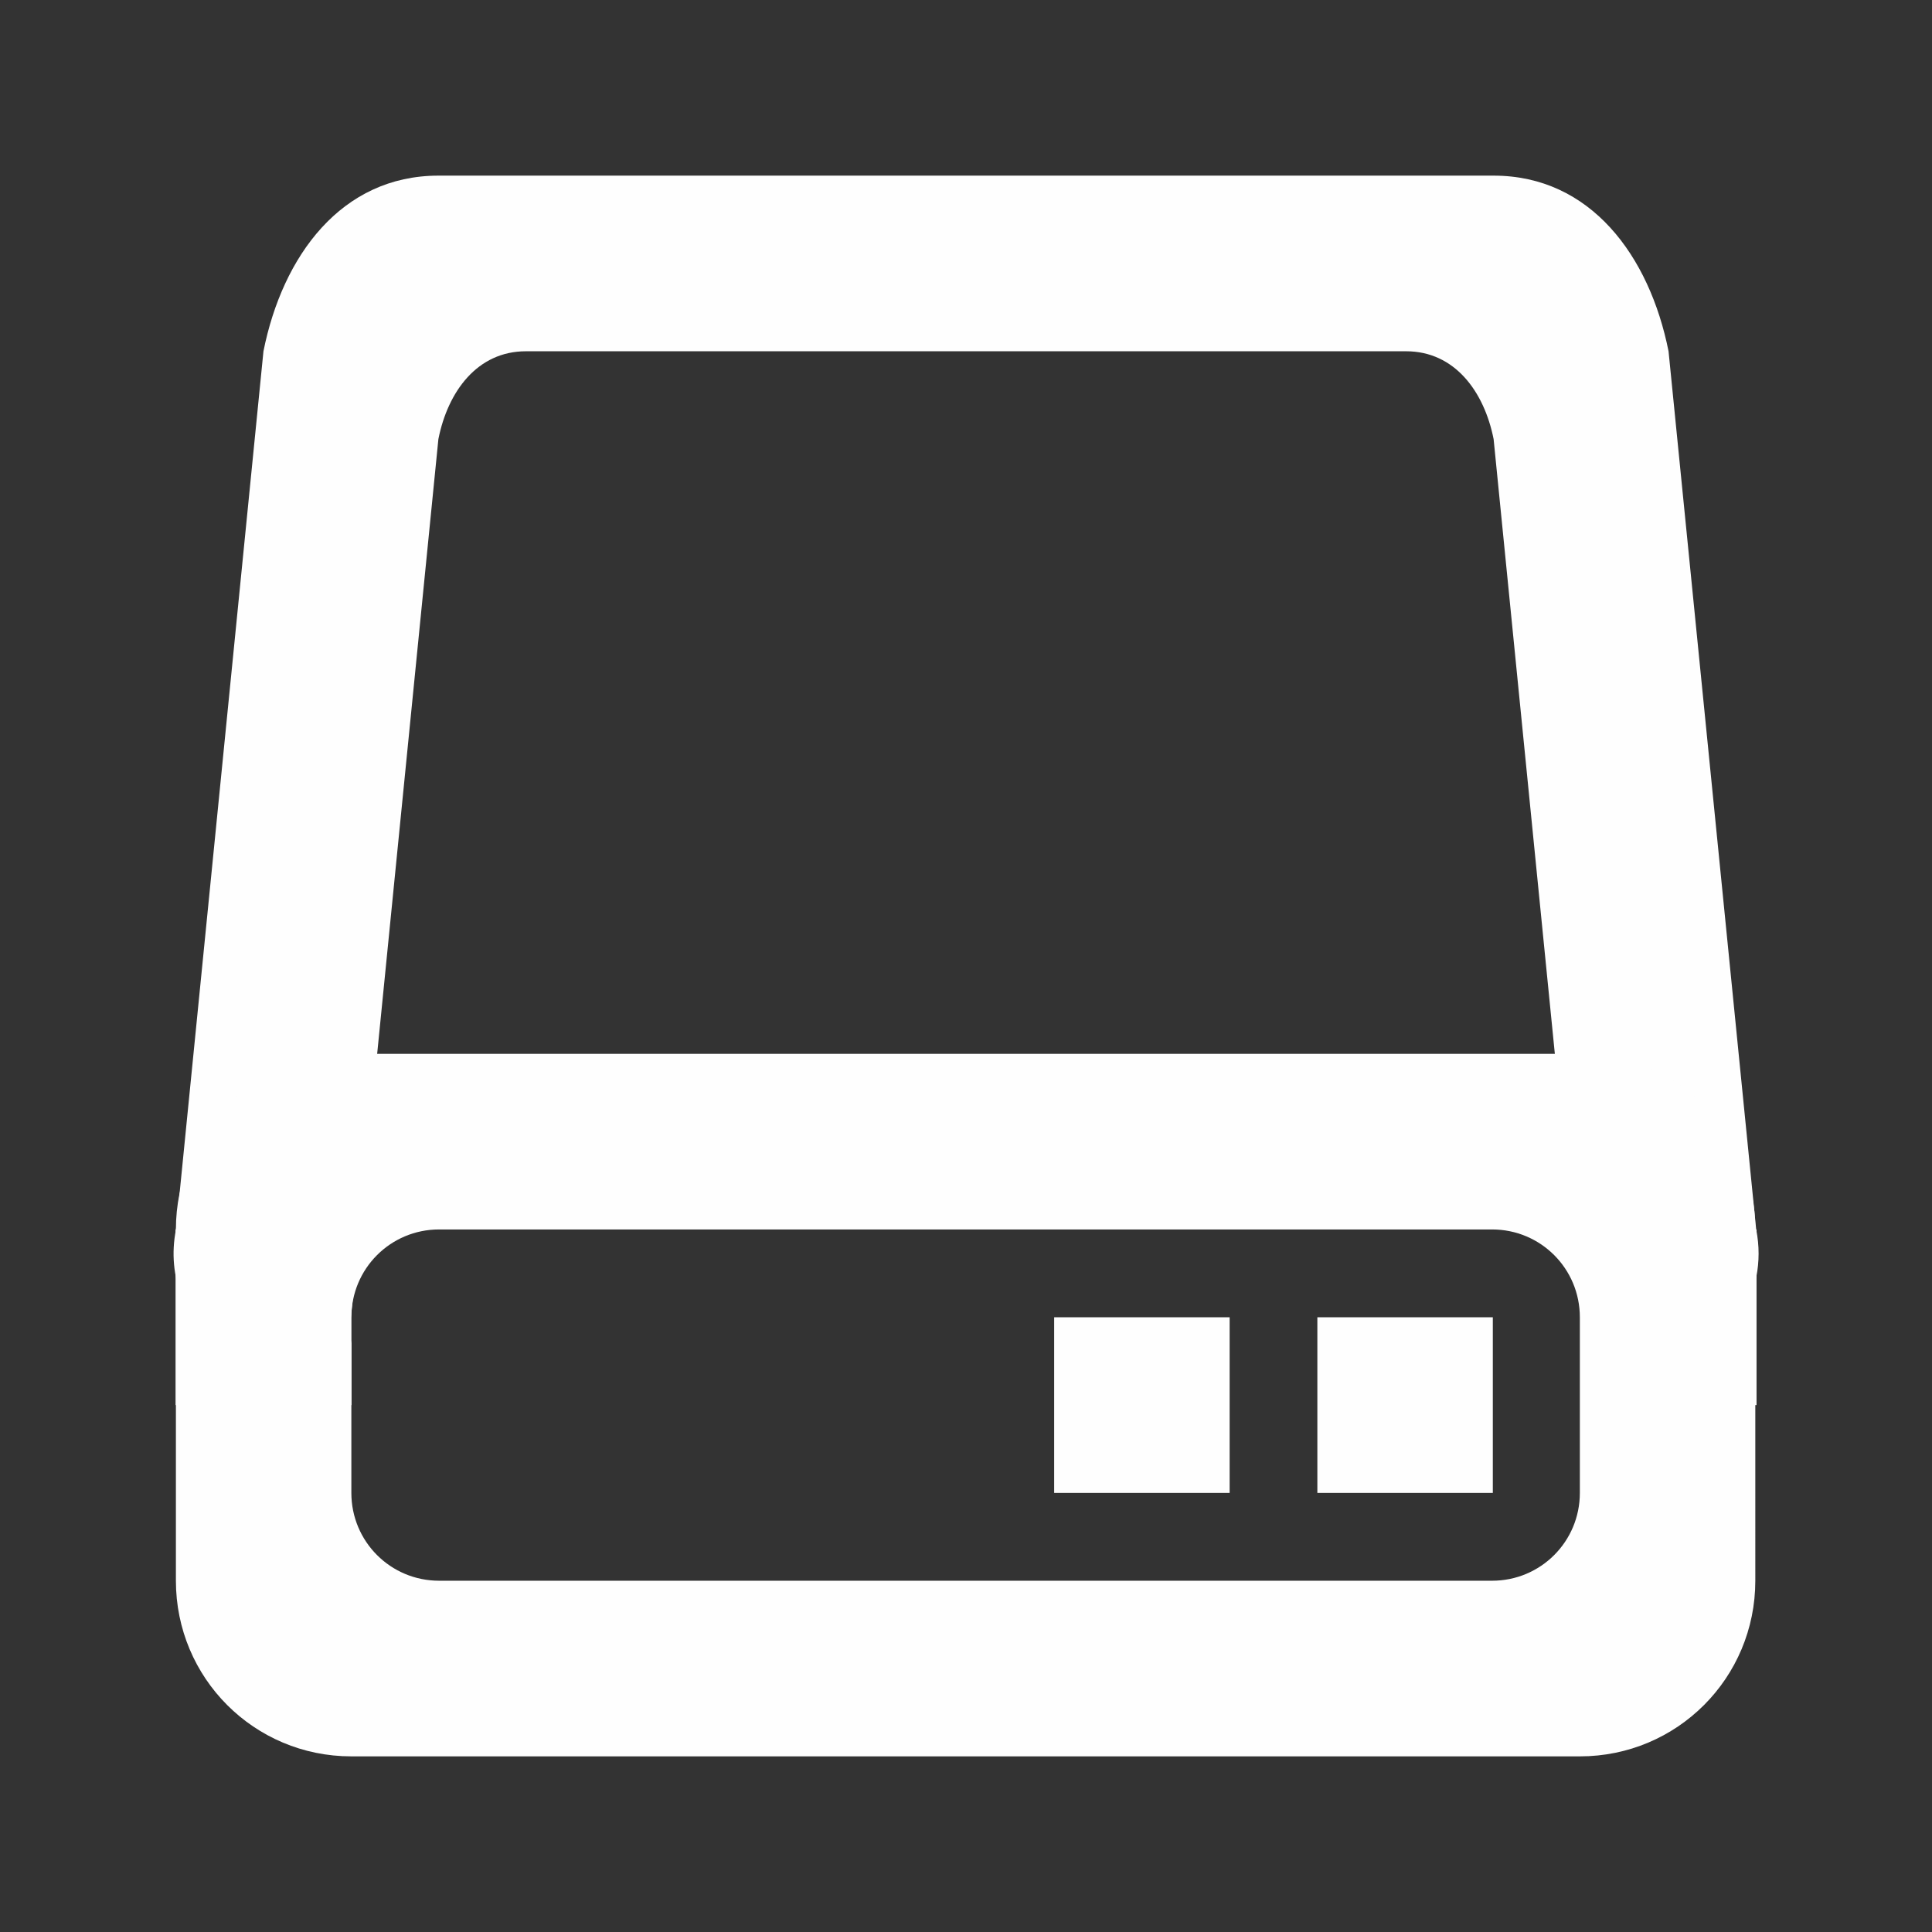 <?xml version="1.0" encoding="UTF-8" standalone="no"?>
<svg
   width="22"
   height="22"
   version="1.1"
   id="svg21"
   sodipodi:docname="kdf.svg"
   inkscape:version="1.1 (c4e8f9ed74, 2021-05-24)"
   xmlns:inkscape="http://www.inkscape.org/namespaces/inkscape"
   xmlns:sodipodi="http://sodipodi.sourceforge.net/DTD/sodipodi-0.dtd"
   xmlns="http://www.w3.org/2000/svg"
   xmlns:svg="http://www.w3.org/2000/svg"
   xmlns:rdf="http://www.w3.org/1999/02/22-rdf-syntax-ns#"
   xmlns:cc="http://creativecommons.org/ns#"
   xmlns:dc="http://purl.org/dc/elements/1.1/">
  <rect width="100%" height="100%" fill="#333333" stroke="none"/>
  <sodipodi:namedview
     pagecolor="#c8c8c8"
     bordercolor="#666666"
     borderopacity="1"
     objecttolerance="10"
     gridtolerance="10"
     guidetolerance="10"
     inkscape:pageopacity="0"
     inkscape:pageshadow="2"
     inkscape:window-width="1920"
     inkscape:window-height="998"
     id="namedview23"
     showgrid="true"
     inkscape:zoom="12.454722"
     inkscape:cx="-15.295404"
     inkscape:cy="4.9780317"
     inkscape:window-x="0"
     inkscape:window-y="0"
     inkscape:window-maximized="1"
     inkscape:current-layer="svg21"
     inkscape:document-rotation="0"
     inkscape:pagecheckerboard="0">
    <inkscape:grid
       type="xygrid"
       id="grid850" />
  </sodipodi:namedview>
  <defs
     id="defs3">
    <style
       id="current-color-scheme"
       type="text/css">.ColorScheme-Text { color:#dedede; } .ColorScheme-Highlight { color:#5294e2; } .ColorScheme-ButtonBackground { color:#dedede; }</style>
  </defs>
  <rect
     class="ColorScheme-Text"
     x="-20.43"
     y="-19.39"
     width="16"
     height="16"
     ry="0"
     opacity="0"
     id="rect5" />
  <g
     id="kdf"
     transform="translate(22,12)">
    <path
       id="path9-3"
       d="M -22,-12 V 10 H 0 v -22 z"
       inkscape:connector-curvature="0"
       style="fill:none" />
    <g
       id="g1745">
      <path
         id="path1139-3"
         style="fill:#fefefe;stroke:none;stroke-width:4.773;stroke-linecap:round"
         d="m -11,-10 v 2 h 5.012 c 0.552,0 0.888,0.457 0.996,1 L -3.996,3 H -3 V 3.756 C -2.329,3.413 -1.853,2.747 -2.002,2 L -3,-8 c -0.217,-1.087 -0.888,-2 -1.992,-2 z" />
      <rect
         style="fill:#fefefe;stroke:none;stroke-width:3.998;stroke-linecap:round"
         id="rect1143-6"
         width="1.998"
         height="2"
         x="-3.996"
         y="2" />
      <rect
         style="fill:#fefefe;stroke:none;stroke-width:3.998;stroke-linecap:round"
         id="rect1141-3"
         width="1.998"
         height="2"
         x="-20"
         y="2" />
      <path
         id="path896-5"
         style="fill:#fefefe;stroke:none;stroke-width:4.773;stroke-linecap:round"
         d="M -17.008,-10 C -18.112,-10 -18.783,-9.087 -19,-8 l -0.996,10 c -0.217,1.087 0.888,2 1.992,2 h 0.006 V 3.295 C -18.02,3.202 -18.024,3.102 -18.004,3 l 0.996,-10 c 0.108,-0.543 0.444,-1 0.996,-1 H -11 v -2 z" />
      <path
         id="path1033"
         style="fill:#fefefe;stroke:none;stroke-width:4.274;stroke-linecap:round"
         d="m -17.999,0 c -1.107,0 -1.998,0.892 -1.998,2 v 4 c 0,1.108 0.891,2 1.998,2 h 13.989 c 1.107,0 1.998,-0.892 1.998,-2 V 2 c 0,-1.108 -0.891,-2 -1.998,-2 z M -17,2 h 11.991 c 0.553,0 0.999,0.446 0.999,1 v 2 c 0,0.554 -0.446,1 -0.999,1 H -17 c -0.553,0 -0.999,-0.446 -0.999,-1 V 3 c 0,-0.554 0.446,-1 0.999,-1 z"
         sodipodi:nodetypes="ssssssssssssssssss" />
      <rect
         style="fill:#fefefe;stroke:none;stroke-width:3.998;stroke-linecap:round"
         id="rect1172"
         width="1.998"
         height="2"
         x="-6.999"
         y="3" />
      <rect
         style="fill:#fefefe;stroke:none;stroke-width:3.998;stroke-linecap:round"
         id="rect1174"
         width="1.998"
         height="2"
         x="-9.996"
         y="3" />
    </g>
  </g>
  <g
     id="16-16-kdf"
     transform="translate(26.003,-7)">
    <path
       id="path17"
       d="m -42,13 v 16 h 16 V 13 Z"
       inkscape:connector-curvature="0"
       style="fill:none" />
    <g
       id="g975-3"
       transform="translate(-18,-30)">
      <path
         id="path960-6"
         style="fill:#fefefe;stroke:none;stroke-width:4.274;stroke-linecap:round"
         d="m -20.999,51 c -1.107,0 -1.998,0.892 -1.998,2 v 3 c 0,1.108 0.891,2 1.998,2 h 9.998 c 1.107,0 1.998,-0.892 1.998,-2 v -3 c 0,-1.108 -0.891,-2 -1.998,-2 z M -20,53 h 8 c 0.553,0 0.999,0.446 0.999,1 v 1 c 0,0.554 -0.446,1 -0.999,1 h -8 c -0.553,0 -0.999,-0.446 -0.999,-1 v -1 c 0,-0.554 0.446,-1 0.999,-1 z"
         sodipodi:nodetypes="ssssssssssssssssss" />
      <path
         id="path962-7"
         style="fill:#fefefe;stroke:none;stroke-width:4.773;stroke-linecap:round"
         d="m -16,44 v 2 h 3 c 0.552,0 0.889,0.457 0.997,1 l 0.995,5 c 0.108,0.543 -0.443,1 -0.995,1 h 0.995 c 1.104,0 2.211,-0.913 1.994,-2 l -0.997,-5 c -0.217,-1.087 -0.888,-2 -1.992,-2 z"
         sodipodi:nodetypes="ccscccsccsc" />
      <rect
         style="fill:#fefefe;stroke:none;stroke-width:3.998;stroke-linecap:round"
         id="rect964-5"
         width="1.998"
         height="2"
         x="-22.999"
         y="51" />
      <rect
         style="fill:#fefefe;stroke:none;stroke-width:3.998;stroke-linecap:round"
         id="rect966-3"
         width="1.998"
         height="2"
         x="-10.998"
         y="51" />
      <rect
         style="fill:#fefefe;stroke:none;stroke-width:1.999;stroke-linecap:round"
         id="rect968-5"
         width="0.999"
         height="1"
         x="-13.003"
         y="54" />
      <rect
         style="fill:#fefefe;stroke:none;stroke-width:2.001;stroke-linecap:round"
         id="rect970-6"
         width="1"
         height="1.001"
         x="-15"
         y="54" />
      <path
         id="path973-2"
         style="fill:#fefefe;stroke:none;stroke-width:4.773;stroke-linecap:round"
         d="m -16,44 v 2 h -3 c -0.552,0 -0.889,0.457 -0.997,1 l -0.995,5 c -0.108,0.543 0.443,1 0.995,1 h -0.995 c -1.104,0 -2.211,-0.913 -1.994,-2 l 0.997,-5 c 0.217,-1.087 0.888,-2 1.992,-2 z"
         sodipodi:nodetypes="ccscccsccsc" />
    </g>
  </g>
</svg>
